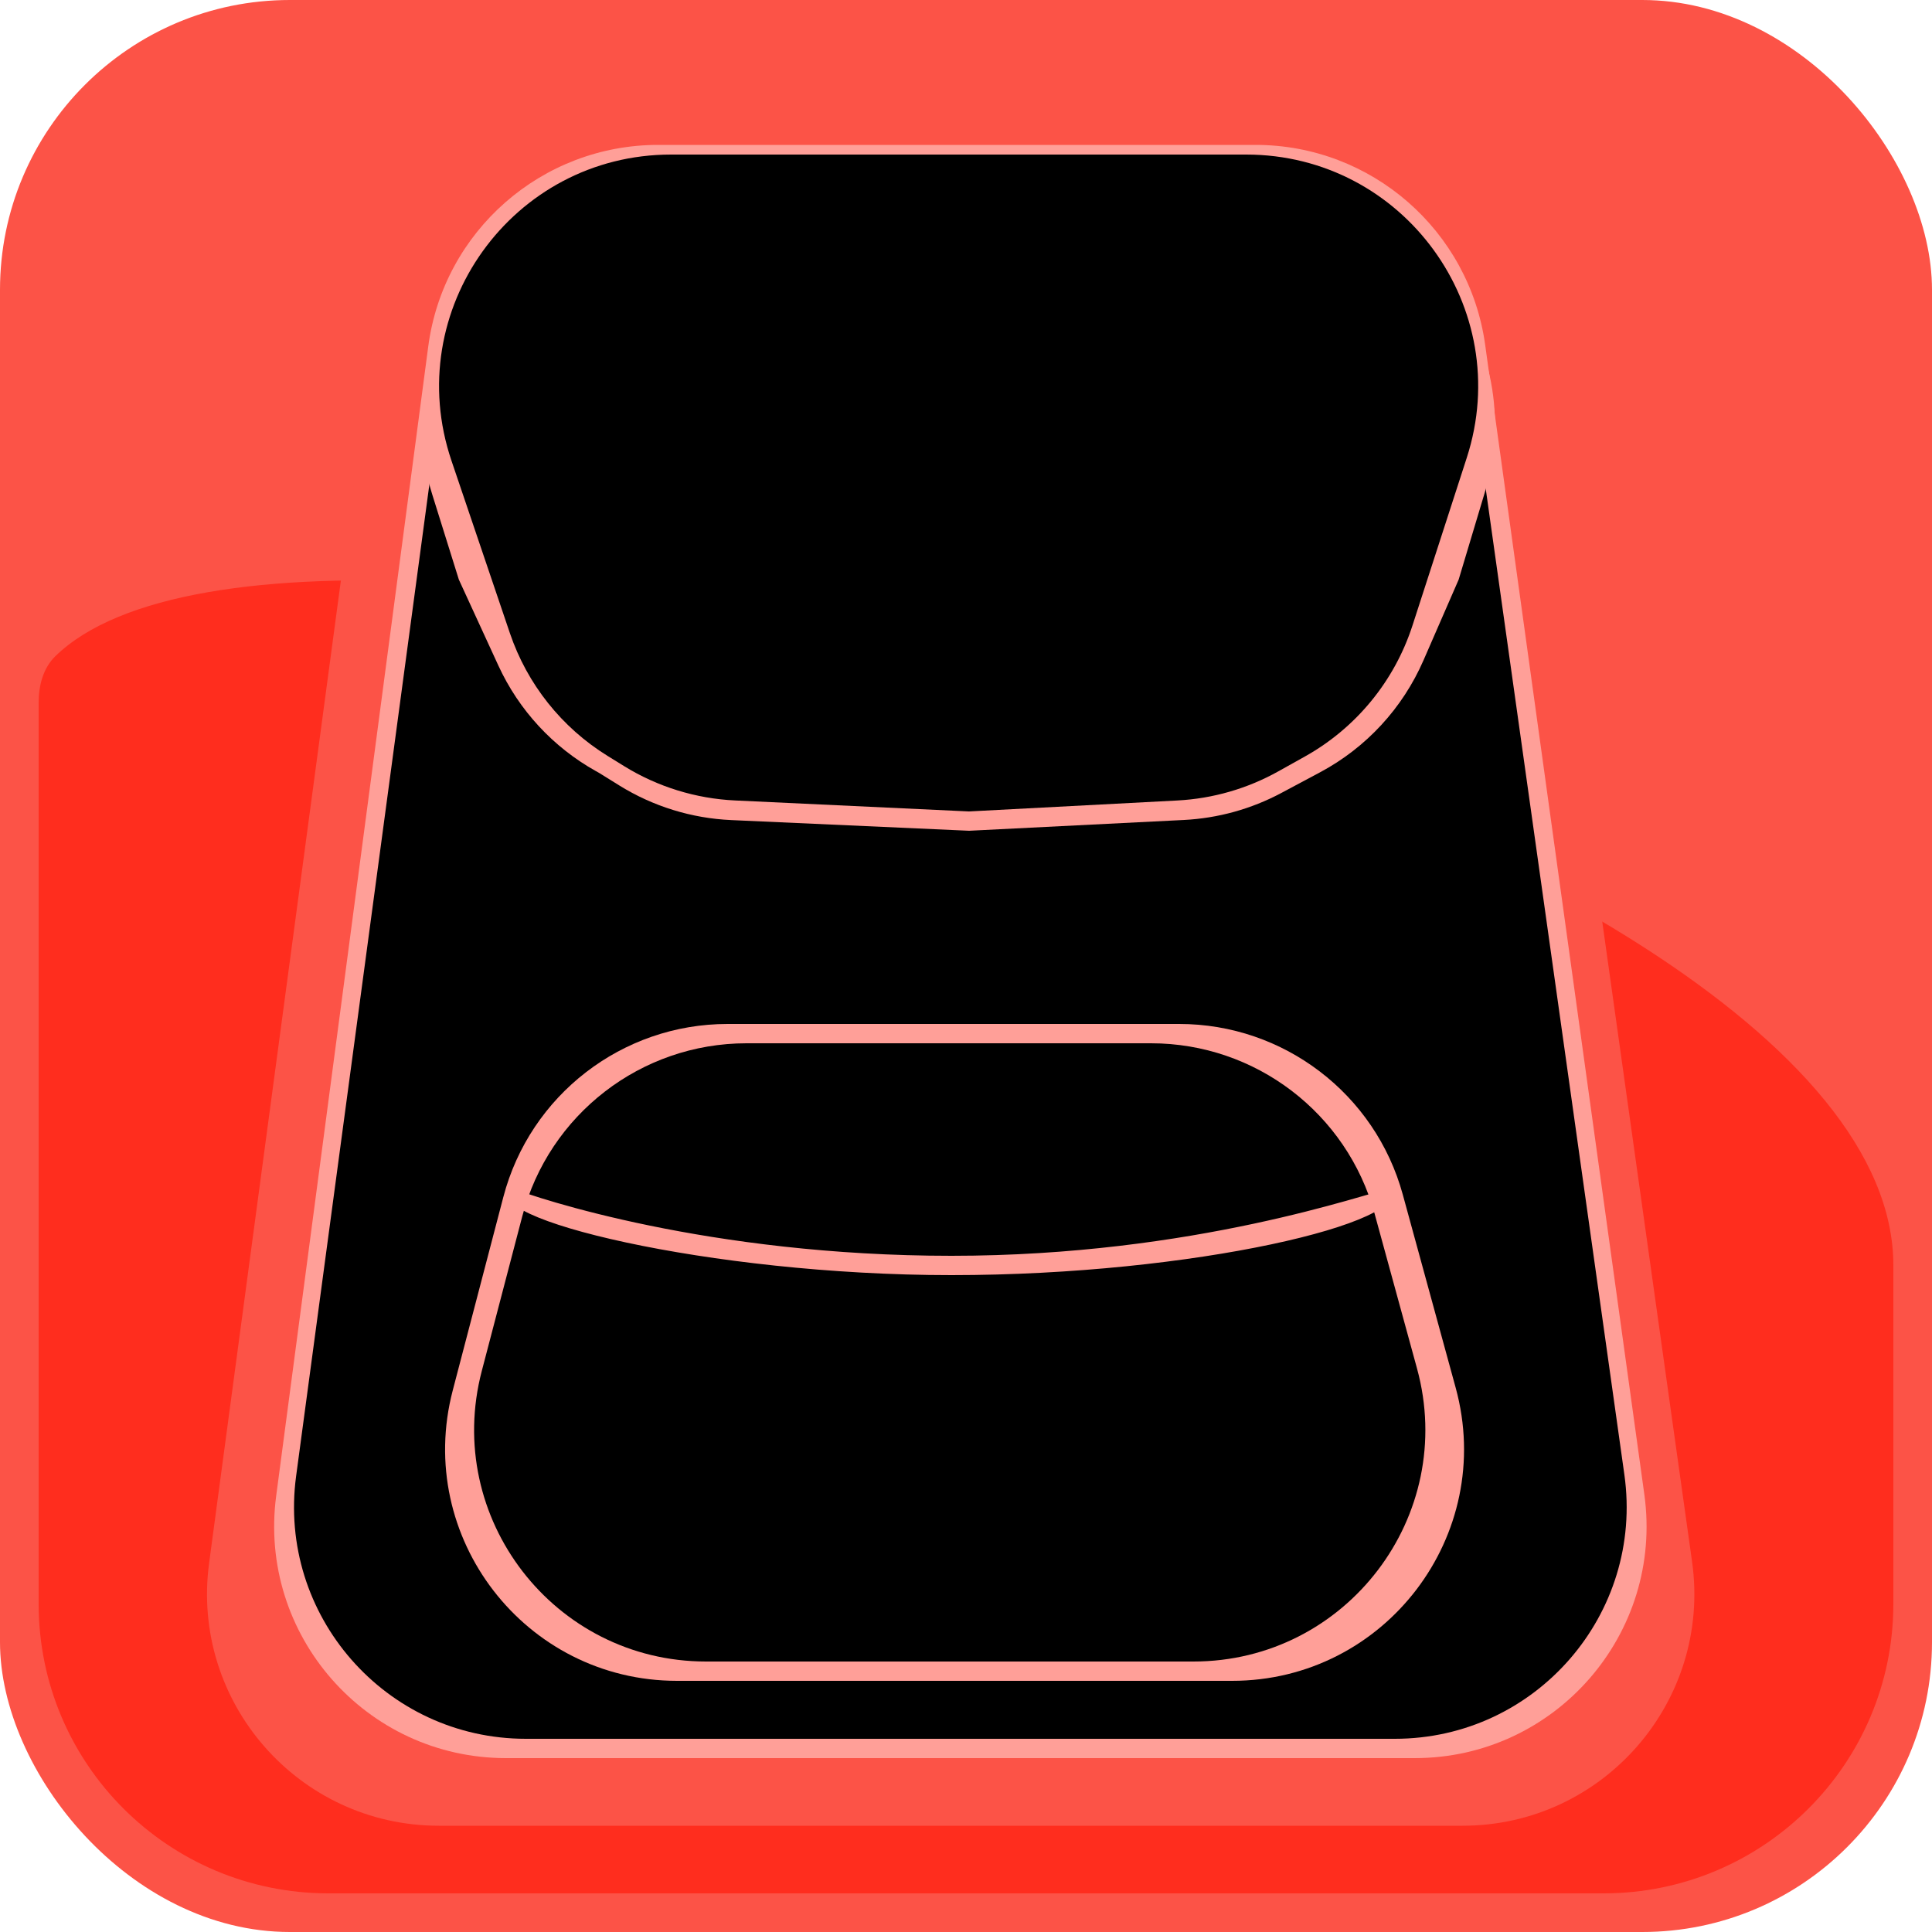 <svg width="200" height="200" viewBox="0 0 200 200" fill="none" xmlns="http://www.w3.org/2000/svg">
  <rect width="200" height="200" rx="30" fill="#FC5347"/>
  <path d="M4 72.744C4 70.972 4.46 69.167 5.729 67.93C32.282 42.029 196 84.658 196 131C196 145.266 196 156.826 196 166.018C196 182.587 182.569 196 166 196H34C17.431 196 4 182.599 4 166.03C4 145.368 4 114.144 4 72.744Z" fill="#FF2D1E"/>
  <path d="M39.081 31.81C40.679 19.895 50.847 11 62.868 11H98.5H133.15C145.116 11 155.254 19.814 156.918 31.664L175.163 161.664C177.19 176.104 165.978 189 151.396 189H45.434C30.911 189 19.716 176.203 21.647 161.81L39.081 31.81Z" fill="#FC5347"/>
  <path d="M44.334 35.852C45.913 23.918 56.089 15 68.127 15H99.5H129.973C141.956 15 152.103 23.839 153.746 35.709L170.222 154.709C172.219 169.134 161.012 182 146.448 182H52.384C37.879 182 26.689 169.232 28.591 154.852L44.334 35.852Z" fill="#FF9F98"/>
  <path d="M45.705 40.804C47.305 28.891 57.471 20 69.491 20H99.5H128.639C140.602 20 150.739 28.811 152.405 40.658L168.155 152.658C170.186 167.1 158.973 180 144.389 180H54.441C39.916 180 28.72 167.199 30.654 152.804L45.705 40.804Z" fill="black"/>
  <path d="M52.103 123.925C54.866 113.365 64.406 106 75.321 106H99H122.068C132.881 106 142.36 113.232 145.216 123.661L150.692 143.661C154.875 158.934 143.38 174 127.544 174H70.088C54.366 174 42.89 159.135 46.87 143.925L52.103 123.925Z" fill="#FF9F98"/>
  <path d="M54.063 125.922C56.827 115.364 66.367 108 77.281 108H98.5H119.156C129.969 108 139.446 115.23 142.303 125.658L146.687 141.658C150.872 156.932 139.377 172 123.54 172H73.092C57.368 172 45.892 157.133 49.874 141.922L54.063 125.922Z" fill="black"/>
  <path d="M144 123C146.5 126.5 123.629 132 98.5 132C73.371 132 49 126 53 123C55.5 124 73.371 130 98.5 130C123.629 130 141.5 123.5 144 123Z" fill="#FF9F98"/>
  <path d="M147.356 68.361C145.196 73.319 141.425 77.402 136.653 79.948L132.645 82.087C129.527 83.751 126.08 84.705 122.551 84.883L100.324 86L75.69 84.894C71.584 84.71 67.594 83.475 64.103 81.306L62 80L61.702 79.834C57.257 77.353 53.716 73.524 51.591 68.9L47.5 60L44.737 51.159C39.908 35.704 51.453 20 67.645 20L130.743 20C146.82 20 158.351 35.498 153.731 50.896L151 60L147.356 68.361Z" fill="#FF9F98"/>
  <path d="M146.22 64.748C144.354 70.511 140.378 75.356 135.089 78.31L132.329 79.851C129.125 81.641 125.553 82.672 121.887 82.865L100.303 84L76.093 82.863C72.025 82.672 68.071 81.448 64.606 79.308L62.899 78.253C58.15 75.319 54.572 70.822 52.781 65.535L46.739 47.7C41.467 32.139 53.039 16 69.47 16L129.005 16C145.299 16 156.856 31.89 151.838 47.392L146.22 64.748Z" fill="black"/>
</svg>